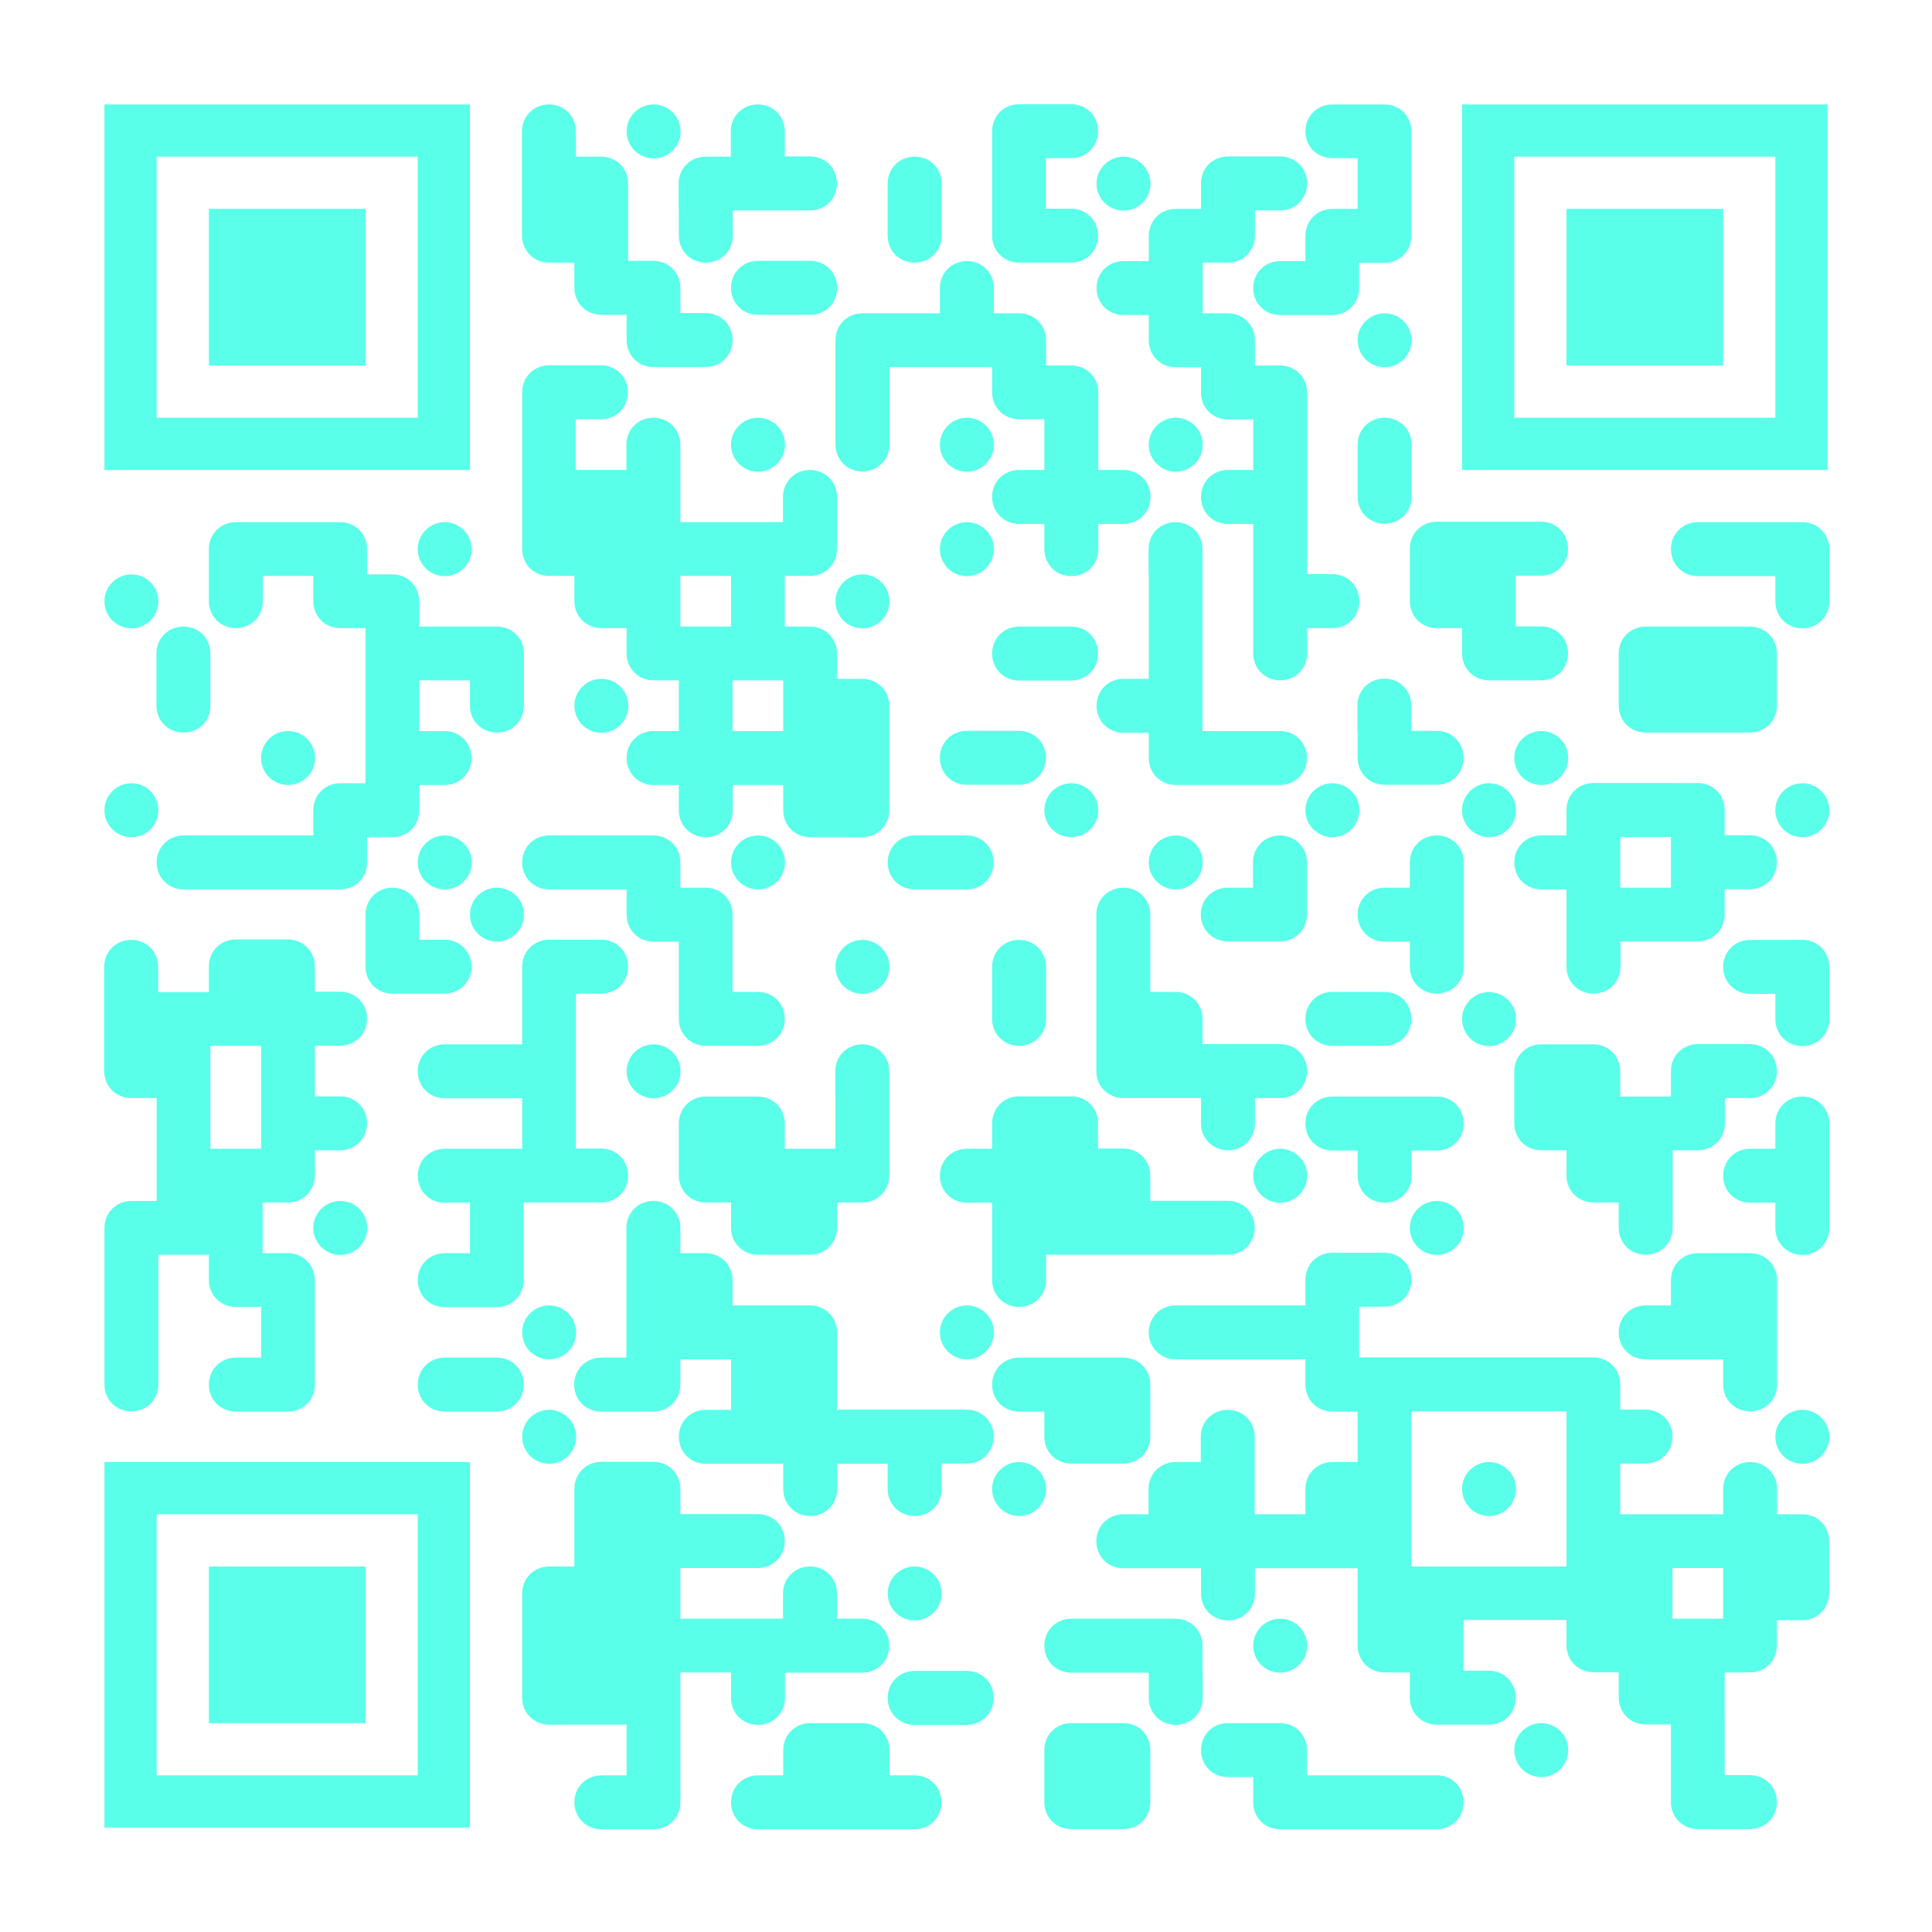 <?xml version="1.0" encoding="utf-8"?>
<!-- Generator: Adobe Illustrator 26.1.0, SVG Export Plug-In . SVG Version: 6.00 Build 0)  -->
<svg version="1.1" id="Ebene_1" xmlns="http://www.w3.org/2000/svg" xmlns:xlink="http://www.w3.org/1999/xlink" x="0px" y="0px"
	 viewBox="0 0 888 888" style="enable-background:new 0 0 888 888;" xml:space="preserve">
<style type="text/css">
	.st0{fill:#59FFE9;}
</style>
<g>
	<circle class="st0" cx="300.4" cy="60.4" r="12.4"/>
	<path class="st0" d="M612.4,72.7H624V96h-11.6c-7,0-12.4,5.4-12.4,12.4V120h-11.6c-7,0-12.4,5.4-12.4,12.4c0,7,5.4,12.4,12.4,12.4
		H600h0.7h11.6c7,0,12.4-5.4,12.4-12.4v-11.6h11.6c7,0,12.4-5.4,12.4-12.4V96.7V96V72.7V72V60.4c0-7-5.4-12.4-12.4-12.4h-11.6H624
		h-11.6c-7,0-12.4,5.4-12.4,12.4C600,67.4,605.4,72.7,612.4,72.7z"/>
	<path class="st0" d="M312,96v0.7v11.6c0,7,5.4,12.4,12.4,12.4c7,0,12.4-5.4,12.4-12.4V96.7H360h0.7h11.6c7,0,12.4-5.4,12.4-12.4
		c0-7-5.4-12.4-12.4-12.4h-11.6V60.4c0-7-5.4-12.4-12.4-12.4c-7,0-12.4,5.4-12.4,12.4V72h-11.6c-7,0-12.4,5.4-12.4,12.4V96z"/>
	<circle class="st0" cx="516.4" cy="84.4" r="12.4"/>
	<path class="st0" d="M252.4,120.7H264v11.6c0,7,5.4,12.4,12.4,12.4H288v11.6c0,7,5.4,12.4,12.4,12.4H312h0.7h11.6
		c7,0,12.4-5.4,12.4-12.4c0-7-5.4-12.4-12.4-12.4h-11.6v-11.6c0-7-5.4-12.4-12.4-12.4h-11.6V96.7V96V84.4c0-7-5.4-12.4-12.4-12.4
		h-11.6V60.4c0-7-5.4-12.4-12.4-12.4c-7,0-12.4,5.4-12.4,12.4V72v0.7V96v0.7v11.6C240,115.4,245.4,120.7,252.4,120.7z"/>
	<path class="st0" d="M420.4,120.7c7,0,12.4-5.4,12.4-12.4V96.7V96V84.4c0-7-5.4-12.4-12.4-12.4c-7,0-12.4,5.4-12.4,12.4V96v0.7
		v11.6C408,115.4,413.4,120.7,420.4,120.7z"/>
	<path class="st0" d="M468.4,120.7H480h0.7h11.6c7,0,12.4-5.4,12.4-12.4c0-7-5.4-12.4-12.4-12.4h-11.6V72.7h11.6
		c7,0,12.4-5.4,12.4-12.4c0-7-5.4-12.4-12.4-12.4h-11.6H480h-11.6c-7,0-12.4,5.4-12.4,12.4V72v0.7V96v0.7v11.6
		C456,115.4,461.4,120.7,468.4,120.7z"/>
	<path class="st0" d="M528,120h-11.6c-7,0-12.4,5.4-12.4,12.4c0,7,5.4,12.4,12.4,12.4H528v11.6c0,7,5.4,12.4,12.4,12.4H552v11.6
		c0,7,5.4,12.4,12.4,12.4H576V216h-11.6c-7,0-12.4,5.4-12.4,12.4c0,7,5.4,12.4,12.4,12.4H576V264v0.7V288v0.7v11.6
		c0,7,5.4,12.4,12.4,12.4c7,0,12.4-5.4,12.4-12.4v-11.6h11.6c7,0,12.4-5.4,12.4-12.4c0-7-5.4-12.4-12.4-12.4h-11.6v-23.3V240v-23.3
		V216v-23.3V192v-11.6c0-7-5.4-12.4-12.4-12.4h-11.6v-11.6c0-7-5.4-12.4-12.4-12.4h-11.6v-23.3h11.6c7,0,12.4-5.4,12.4-12.4V96.7
		h11.6c7,0,12.4-5.4,12.4-12.4c0-7-5.4-12.4-12.4-12.4h-11.6H576h-11.6c-7,0-12.4,5.4-12.4,12.4V96h-11.6c-7,0-12.4,5.4-12.4,12.4
		V120z"/>
	<path class="st0" d="M372.4,144.7c7,0,12.4-5.4,12.4-12.4c0-7-5.4-12.4-12.4-12.4h-11.6H360h-11.6c-7,0-12.4,5.4-12.4,12.4
		c0,7,5.4,12.4,12.4,12.4H360h0.7H372.4z"/>
	<path class="st0" d="M384,168v0.7V192v0.7v11.6c0,7,5.4,12.4,12.4,12.4c7,0,12.4-5.4,12.4-12.4v-11.6V192v-23.3H432h0.7H456v11.6
		c0,7,5.4,12.4,12.4,12.4H480V216h-11.6c-7,0-12.4,5.4-12.4,12.4c0,7,5.4,12.4,12.4,12.4H480v11.6c0,7,5.4,12.4,12.4,12.4
		c7,0,12.4-5.4,12.4-12.4v-11.6h11.6c7,0,12.4-5.4,12.4-12.4c0-7-5.4-12.4-12.4-12.4h-11.6v-23.3V192v-11.6c0-7-5.4-12.4-12.4-12.4
		h-11.6v-11.6c0-7-5.4-12.4-12.4-12.4h-11.6v-11.6c0-7-5.4-12.4-12.4-12.4c-7,0-12.4,5.4-12.4,12.4V144h-23.3H408h-11.6
		c-7,0-12.4,5.4-12.4,12.4V168z"/>
	<circle class="st0" cx="636.4" cy="156.4" r="12.4"/>
	<circle class="st0" cx="348.4" cy="204.4" r="12.4"/>
	<circle class="st0" cx="444.4" cy="204.4" r="12.4"/>
	<circle class="st0" cx="540.4" cy="204.4" r="12.4"/>
	<path class="st0" d="M624,216v0.7v11.6c0,7,5.4,12.4,12.4,12.4c7,0,12.4-5.4,12.4-12.4v-11.6V216v-11.6c0-7-5.4-12.4-12.4-12.4
		c-7,0-12.4,5.4-12.4,12.4V216z"/>
	<circle class="st0" cx="204.4" cy="252.4" r="12.4"/>
	<path class="st0" d="M252.4,264.7H264v11.6c0,7,5.4,12.4,12.4,12.4H288v11.6c0,7,5.4,12.4,12.4,12.4H312V336h-11.6
		c-7,0-12.4,5.4-12.4,12.4c0,7,5.4,12.4,12.4,12.4H312v11.6c0,7,5.4,12.4,12.4,12.4c7,0,12.4-5.4,12.4-12.4v-11.6H360v11.6
		c0,7,5.4,12.4,12.4,12.4H384h0.7h11.6c7,0,12.4-5.4,12.4-12.4v-11.6V360v-23.3V336v-11.6c0-7-5.4-12.4-12.4-12.4h-11.6v-11.6
		c0-7-5.4-12.4-12.4-12.4h-11.6v-23.3h11.6c7,0,12.4-5.4,12.4-12.4v-11.6V240v-11.6c0-7-5.4-12.4-12.4-12.4c-7,0-12.4,5.4-12.4,12.4
		V240h-23.3H336h-23.3v-23.3V216v-11.6c0-7-5.4-12.4-12.4-12.4c-7,0-12.4,5.4-12.4,12.4V216h-23.3v-23.3h11.6
		c7,0,12.4-5.4,12.4-12.4c0-7-5.4-12.4-12.4-12.4h-11.6H264h-11.6c-7,0-12.4,5.4-12.4,12.4V192v0.7V216v0.7V240v0.7v11.6
		C240,259.4,245.4,264.7,252.4,264.7z M336.7,336v-23.3H360V336H336.7z M336,264.7V288h-23.3v-23.3H336z"/>
	<circle class="st0" cx="444.4" cy="252.4" r="12.4"/>
	<path class="st0" d="M528,264v0.7V288v0.7V312h-11.6c-7,0-12.4,5.4-12.4,12.4c0,7,5.4,12.4,12.4,12.4H528v11.6
		c0,7,5.4,12.4,12.4,12.4H552h0.7H576h0.7h11.6c7,0,12.4-5.4,12.4-12.4c0-7-5.4-12.4-12.4-12.4h-11.6H576h-23.3v-23.3V312v-23.3V288
		v-23.3V264v-11.6c0-7-5.4-12.4-12.4-12.4c-7,0-12.4,5.4-12.4,12.4V264z"/>
	<path class="st0" d="M648,264v0.7v11.6c0,7,5.4,12.4,12.4,12.4H672v11.6c0,7,5.4,12.4,12.4,12.4H696h0.7h11.6
		c7,0,12.4-5.4,12.4-12.4c0-7-5.4-12.4-12.4-12.4h-11.6v-23.3h11.6c7,0,12.4-5.4,12.4-12.4c0-7-5.4-12.4-12.4-12.4h-11.6H696h-23.3
		H672h-11.6c-7,0-12.4,5.4-12.4,12.4V264z"/>
	<path class="st0" d="M828.4,240h-11.6H816h-23.3H792h-11.6c-7,0-12.4,5.4-12.4,12.4c0,7,5.4,12.4,12.4,12.4H792h0.7H816v11.6
		c0,7,5.4,12.4,12.4,12.4c7,0,12.4-5.4,12.4-12.4v-11.6V264v-11.6C840.7,245.4,835.4,240,828.4,240z"/>
	<circle class="st0" cx="60.4" cy="276.4" r="12.4"/>
	<circle class="st0" cx="396.4" cy="276.4" r="12.4"/>
	<path class="st0" d="M216,288h-23.3v-11.6c0-7-5.4-12.4-12.4-12.4h-11.6v-11.6c0-7-5.4-12.4-12.4-12.4h-11.6H144h-23.3H120h-11.6
		c-7,0-12.4,5.4-12.4,12.4V264v0.7v11.6c0,7,5.4,12.4,12.4,12.4c7,0,12.4-5.4,12.4-12.4v-11.6H144v11.6c0,7,5.4,12.4,12.4,12.4H168
		V312v0.7V336v0.7V360h-11.6c-7,0-12.4,5.4-12.4,12.4V384h-23.3H120H96.7H96H84.4c-7,0-12.4,5.4-12.4,12.4c0,7,5.4,12.4,12.4,12.4
		H96h0.7H120h0.7H144h0.7h11.6c7,0,12.4-5.4,12.4-12.4v-11.6h11.6c7,0,12.4-5.4,12.4-12.4v-11.6h11.6c7,0,12.4-5.4,12.4-12.4
		c0-7-5.4-12.4-12.4-12.4h-11.6v-23.3H216v11.6c0,7,5.4,12.4,12.4,12.4c7,0,12.4-5.4,12.4-12.4v-11.6V312v-11.6
		c0-7-5.4-12.4-12.4-12.4h-11.6H216z"/>
	<path class="st0" d="M492.4,288h-11.6H480h-11.6c-7,0-12.4,5.4-12.4,12.4c0,7,5.4,12.4,12.4,12.4H480h0.7h11.6
		c7,0,12.4-5.4,12.4-12.4C504.7,293.4,499.4,288,492.4,288z"/>
	<path class="st0" d="M96.7,324.4v-11.6V312v-11.6c0-7-5.4-12.4-12.4-12.4c-7,0-12.4,5.4-12.4,12.4V312v0.7v11.6
		c0,7,5.4,12.4,12.4,12.4C91.4,336.7,96.7,331.4,96.7,324.4z"/>
	<circle class="st0" cx="276.4" cy="324.4" r="12.4"/>
	<path class="st0" d="M624,336v0.7v11.6c0,7,5.4,12.4,12.4,12.4H648h0.7h11.6c7,0,12.4-5.4,12.4-12.4c0-7-5.4-12.4-12.4-12.4h-11.6
		v-11.6c0-7-5.4-12.4-12.4-12.4c-7,0-12.4,5.4-12.4,12.4V336z"/>
	<path class="st0" d="M816.7,312.7V312v-11.6c0-7-5.4-12.4-12.4-12.4h-11.6H792h-23.3H768h-11.6c-7,0-12.4,5.4-12.4,12.4V312v0.7
		v11.6c0,7,5.4,12.4,12.4,12.4H768h0.7H792h0.7h11.6c7,0,12.4-5.4,12.4-12.4V312.7z"/>
	<circle class="st0" cx="132.4" cy="348.4" r="12.4"/>
	<path class="st0" d="M444.4,360.7H456h0.7h11.6c7,0,12.4-5.4,12.4-12.4c0-7-5.4-12.4-12.4-12.4h-11.6H456h-11.6
		c-7,0-12.4,5.4-12.4,12.4C432,355.4,437.4,360.7,444.4,360.7z"/>
	<circle class="st0" cx="708.4" cy="348.4" r="12.4"/>
	<circle class="st0" cx="60.4" cy="372.4" r="12.4"/>
	<circle class="st0" cx="492.4" cy="372.4" r="12.4"/>
	<circle class="st0" cx="612.4" cy="372.4" r="12.4"/>
	<circle class="st0" cx="684.4" cy="372.4" r="12.4"/>
	<circle class="st0" cx="828.4" cy="372.4" r="12.4"/>
	<circle class="st0" cx="204.4" cy="396.4" r="12.4"/>
	<path class="st0" d="M252.4,384c-7,0-12.4,5.4-12.4,12.4c0,7,5.4,12.4,12.4,12.4H264h0.7H288v11.6c0,7,5.4,12.4,12.4,12.4H312V456
		v0.7v11.6c0,7,5.4,12.4,12.4,12.4H336h0.7h11.6c7,0,12.4-5.4,12.4-12.4c0-7-5.4-12.4-12.4-12.4h-11.6v-23.3V432v-11.6
		c0-7-5.4-12.4-12.4-12.4h-11.6v-11.6c0-7-5.4-12.4-12.4-12.4h-11.6H288h-23.3H264H252.4z"/>
	<circle class="st0" cx="348.4" cy="396.4" r="12.4"/>
	<path class="st0" d="M420.4,384c-7,0-12.4,5.4-12.4,12.4c0,7,5.4,12.4,12.4,12.4H432h0.7h11.6c7,0,12.4-5.4,12.4-12.4
		c0-7-5.4-12.4-12.4-12.4h-11.6H432H420.4z"/>
	<circle class="st0" cx="540.4" cy="396.4" r="12.4"/>
	<path class="st0" d="M180.4,408c-7,0-12.4,5.4-12.4,12.4V432v0.7v11.6c0,7,5.4,12.4,12.4,12.4H192h0.7h11.6c7,0,12.4-5.4,12.4-12.4
		c0-7-5.4-12.4-12.4-12.4h-11.6v-11.6C192.7,413.4,187.4,408,180.4,408z"/>
	<circle class="st0" cx="228.4" cy="420.4" r="12.4"/>
	<path class="st0" d="M564.4,432.7H576h0.7h11.6c7,0,12.4-5.4,12.4-12.4v-11.6V408v-11.6c0-7-5.4-12.4-12.4-12.4
		c-7,0-12.4,5.4-12.4,12.4V408h-11.6c-7,0-12.4,5.4-12.4,12.4C552,427.4,557.4,432.7,564.4,432.7z"/>
	<path class="st0" d="M792.7,408.7h11.6c7,0,12.4-5.4,12.4-12.4c0-7-5.4-12.4-12.4-12.4h-11.6v-11.6c0-7-5.4-12.4-12.4-12.4h-11.6
		H768h-23.3H744h-11.6c-7,0-12.4,5.4-12.4,12.4V384h-11.6c-7,0-12.4,5.4-12.4,12.4c0,7,5.4,12.4,12.4,12.4H720V432v0.7v11.6
		c0,7,5.4,12.4,12.4,12.4c7,0,12.4-5.4,12.4-12.4v-11.6H768h0.7h11.6c7,0,12.4-5.4,12.4-12.4V408.7z M744.7,408v-23.3H768V408H744.7
		z"/>
	<circle class="st0" cx="396.4" cy="444.4" r="12.4"/>
	<path class="st0" d="M468.4,432c-7,0-12.4,5.4-12.4,12.4V456v0.7v11.6c0,7,5.4,12.4,12.4,12.4c7,0,12.4-5.4,12.4-12.4v-11.6V456
		v-11.6C480.7,437.4,475.4,432,468.4,432z"/>
	<path class="st0" d="M660.4,456.7c7,0,12.4-5.4,12.4-12.4v-11.6V432v-23.3V408v-11.6c0-7-5.4-12.4-12.4-12.4
		c-7,0-12.4,5.4-12.4,12.4V408h-11.6c-7,0-12.4,5.4-12.4,12.4c0,7,5.4,12.4,12.4,12.4H648v11.6C648,451.4,653.4,456.7,660.4,456.7z"
		/>
	<path class="st0" d="M828.4,432h-11.6H816h-11.6c-7,0-12.4,5.4-12.4,12.4c0,7,5.4,12.4,12.4,12.4H816v11.6c0,7,5.4,12.4,12.4,12.4
		c7,0,12.4-5.4,12.4-12.4v-11.6V456v-11.6C840.7,437.4,835.4,432,828.4,432z"/>
	<path class="st0" d="M612.4,480.7H624h0.7h11.6c7,0,12.4-5.4,12.4-12.4c0-7-5.4-12.4-12.4-12.4h-11.6H624h-11.6
		c-7,0-12.4,5.4-12.4,12.4C600,475.4,605.4,480.7,612.4,480.7z"/>
	<circle class="st0" cx="684.4" cy="468.4" r="12.4"/>
	<circle class="st0" cx="300.4" cy="492.4" r="12.4"/>
	<path class="st0" d="M384,504v0.7V528h-23.3v-11.6c0-7-5.4-12.4-12.4-12.4h-11.6H336h-11.6c-7,0-12.4,5.4-12.4,12.4V528v0.7v11.6
		c0,7,5.4,12.4,12.4,12.4H336v11.6c0,7,5.4,12.4,12.4,12.4H360h0.7h11.6c7,0,12.4-5.4,12.4-12.4v-11.6h11.6c7,0,12.4-5.4,12.4-12.4
		v-11.6V528v-23.3V504v-11.6c0-7-5.4-12.4-12.4-12.4c-7,0-12.4,5.4-12.4,12.4V504z"/>
	<path class="st0" d="M564.4,528.7c7,0,12.4-5.4,12.4-12.4v-11.6h11.6c7,0,12.4-5.4,12.4-12.4c0-7-5.4-12.4-12.4-12.4h-11.6H576
		h-23.3v-11.6c0-7-5.4-12.4-12.4-12.4h-11.6v-23.3V432v-11.6c0-7-5.4-12.4-12.4-12.4c-7,0-12.4,5.4-12.4,12.4V432v0.7V456v0.7V480
		v0.7v11.6c0,7,5.4,12.4,12.4,12.4H528h0.7H552v11.6C552,523.4,557.4,528.7,564.4,528.7z"/>
	<path class="st0" d="M660.4,504h-11.6H648h-23.3H624h-11.6c-7,0-12.4,5.4-12.4,12.4c0,7,5.4,12.4,12.4,12.4H624v11.6
		c0,7,5.4,12.4,12.4,12.4c7,0,12.4-5.4,12.4-12.4v-11.6h11.6c7,0,12.4-5.4,12.4-12.4C672.7,509.4,667.4,504,660.4,504z"/>
	<path class="st0" d="M792.7,504.7h11.6c7,0,12.4-5.4,12.4-12.4c0-7-5.4-12.4-12.4-12.4h-11.6H792h-11.6c-7,0-12.4,5.4-12.4,12.4
		V504h-23.3v-11.6c0-7-5.4-12.4-12.4-12.4h-11.6H720h-11.6c-7,0-12.4,5.4-12.4,12.4V504v0.7v11.6c0,7,5.4,12.4,12.4,12.4H720v11.6
		c0,7,5.4,12.4,12.4,12.4H744v11.6c0,7,5.4,12.4,12.4,12.4c7,0,12.4-5.4,12.4-12.4v-11.6V552v-23.3h11.6c7,0,12.4-5.4,12.4-12.4
		V504.7z"/>
	<path class="st0" d="M828.4,504c-7,0-12.4,5.4-12.4,12.4V528h-11.6c-7,0-12.4,5.4-12.4,12.4c0,7,5.4,12.4,12.4,12.4H816v11.6
		c0,7,5.4,12.4,12.4,12.4c7,0,12.4-5.4,12.4-12.4v-11.6V552v-23.3V528v-11.6C840.7,509.4,835.4,504,828.4,504z"/>
	<circle class="st0" cx="588.4" cy="540.4" r="12.4"/>
	<circle class="st0" cx="156.4" cy="564.4" r="12.4"/>
	<path class="st0" d="M528.7,576.7H552h0.7h11.6c7,0,12.4-5.4,12.4-12.4c0-7-5.4-12.4-12.4-12.4h-11.6H552h-23.3v-11.6
		c0-7-5.4-12.4-12.4-12.4h-11.6v-11.6c0-7-5.4-12.4-12.4-12.4h-11.6H480h-11.6c-7,0-12.4,5.4-12.4,12.4V528h-11.6
		c-7,0-12.4,5.4-12.4,12.4c0,7,5.4,12.4,12.4,12.4H456V576v0.7v11.6c0,7,5.4,12.4,12.4,12.4c7,0,12.4-5.4,12.4-12.4v-11.6H504h0.7
		H528H528.7z"/>
	<circle class="st0" cx="660.4" cy="564.4" r="12.4"/>
	<path class="st0" d="M204.4,576c-7,0-12.4,5.4-12.4,12.4c0,7,5.4,12.4,12.4,12.4H216h0.7h11.6c7,0,12.4-5.4,12.4-12.4v-11.6V576
		v-23.3H264h0.7h11.6c7,0,12.4-5.4,12.4-12.4c0-7-5.4-12.4-12.4-12.4h-11.6v-23.3V504v-23.3V480v-23.3h11.6c7,0,12.4-5.4,12.4-12.4
		c0-7-5.4-12.4-12.4-12.4h-11.6H264h-11.6c-7,0-12.4,5.4-12.4,12.4V456v0.7V480h-23.3H216h-11.6c-7,0-12.4,5.4-12.4,12.4
		c0,7,5.4,12.4,12.4,12.4H216h0.7H240V528h-23.3H216h-11.6c-7,0-12.4,5.4-12.4,12.4c0,7,5.4,12.4,12.4,12.4H216V576H204.4z"/>
	<circle class="st0" cx="252.4" cy="612.4" r="12.4"/>
	<circle class="st0" cx="444.4" cy="612.4" r="12.4"/>
	<path class="st0" d="M60.4,648.7c7,0,12.4-5.4,12.4-12.4v-11.6V624v-23.3V600v-23.3H96v11.6c0,7,5.4,12.4,12.4,12.4H120V624h-11.6
		c-7,0-12.4,5.4-12.4,12.4c0,7,5.4,12.4,12.4,12.4H120h0.7h11.6c7,0,12.4-5.4,12.4-12.4v-11.6V624v-23.3V600v-11.6
		c0-7-5.4-12.4-12.4-12.4h-11.6v-23.3h11.6c7,0,12.4-5.4,12.4-12.4v-11.6h11.6c7,0,12.4-5.4,12.4-12.4c0-7-5.4-12.4-12.4-12.4h-11.6
		v-23.3h11.6c7,0,12.4-5.4,12.4-12.4c0-7-5.4-12.4-12.4-12.4h-11.6v-11.6c0-7-5.4-12.4-12.4-12.4h-11.6H120h-11.6
		c-7,0-12.4,5.4-12.4,12.4V456H72.7v-11.6c0-7-5.4-12.4-12.4-12.4c-7,0-12.4,5.4-12.4,12.4V456v0.7V480v0.7v11.6
		c0,7,5.4,12.4,12.4,12.4H72V528v0.7V552H60.4c-7,0-12.4,5.4-12.4,12.4V576v0.7V600v0.7V624v0.7v11.6
		C48,643.4,53.4,648.7,60.4,648.7z M96.7,504.7V504v-23.3H120V504v0.7V528H96.7V504.7z"/>
	<path class="st0" d="M228.4,624h-11.6H216h-11.6c-7,0-12.4,5.4-12.4,12.4c0,7,5.4,12.4,12.4,12.4H216h0.7h11.6
		c7,0,12.4-5.4,12.4-12.4C240.7,629.4,235.4,624,228.4,624z"/>
	<path class="st0" d="M804.4,648.7c7,0,12.4-5.4,12.4-12.4v-11.6V624v-23.3V600v-11.6c0-7-5.4-12.4-12.4-12.4h-11.6H792h-11.6
		c-7,0-12.4,5.4-12.4,12.4V600h-11.6c-7,0-12.4,5.4-12.4,12.4c0,7,5.4,12.4,12.4,12.4H768h0.7H792v11.6
		C792,643.4,797.4,648.7,804.4,648.7z"/>
	<circle class="st0" cx="252.4" cy="660.4" r="12.4"/>
	<path class="st0" d="M492.4,672.7H504h0.7h11.6c7,0,12.4-5.4,12.4-12.4v-11.6V648v-11.6c0-7-5.4-12.4-12.4-12.4h-11.6H504h-23.3
		H480h-11.6c-7,0-12.4,5.4-12.4,12.4c0,7,5.4,12.4,12.4,12.4H480v11.6C480,667.4,485.4,672.7,492.4,672.7z"/>
	<circle class="st0" cx="828.4" cy="660.4" r="12.4"/>
	<path class="st0" d="M432.7,672.7h11.6c7,0,12.4-5.4,12.4-12.4c0-7-5.4-12.4-12.4-12.4h-11.6H432h-23.3H408h-23.3v-23.3V624v-11.6
		c0-7-5.4-12.4-12.4-12.4h-11.6H360h-23.3v-11.6c0-7-5.4-12.4-12.4-12.4h-11.6v-11.6c0-7-5.4-12.4-12.4-12.4
		c-7,0-12.4,5.4-12.4,12.4V576v0.7V600v0.7V624h-11.6c-7,0-12.4,5.4-12.4,12.4c0,7,5.4,12.4,12.4,12.4H288h0.7h11.6
		c7,0,12.4-5.4,12.4-12.4v-11.6H336V648h-11.6c-7,0-12.4,5.4-12.4,12.4c0,7,5.4,12.4,12.4,12.4H336h0.7H360v11.6
		c0,7,5.4,12.4,12.4,12.4c7,0,12.4-5.4,12.4-12.4v-11.6H408v11.6c0,7,5.4,12.4,12.4,12.4c7,0,12.4-5.4,12.4-12.4V672.7z"/>
	<circle class="st0" cx="468.4" cy="684.4" r="12.4"/>
	<circle class="st0" cx="684.4" cy="684.4" r="12.4"/>
	<path class="st0" d="M828.4,696h-11.6v-11.6c0-7-5.4-12.4-12.4-12.4c-7,0-12.4,5.4-12.4,12.4V696h-23.3H768h-23.3v-23.3h11.6
		c7,0,12.4-5.4,12.4-12.4c0-7-5.4-12.4-12.4-12.4h-11.6v-11.6c0-7-5.4-12.4-12.4-12.4h-11.6H720h-23.3H696h-23.3H672h-23.3H648
		h-23.3v-23.3h11.6c7,0,12.4-5.4,12.4-12.4c0-7-5.4-12.4-12.4-12.4h-11.6H624h-11.6c-7,0-12.4,5.4-12.4,12.4V600h-23.3H576h-23.3
		H552h-11.6c-7,0-12.4,5.4-12.4,12.4c0,7,5.4,12.4,12.4,12.4H552h0.7H576h0.7H600v11.6c0,7,5.4,12.4,12.4,12.4H624V672h-11.6
		c-7,0-12.4,5.4-12.4,12.4V696h-23.3v-23.3V672v-11.6c0-7-5.4-12.4-12.4-12.4c-7,0-12.4,5.4-12.4,12.4V672h-11.6
		c-7,0-12.4,5.4-12.4,12.4V696h-11.6c-7,0-12.4,5.4-12.4,12.4c0,7,5.4,12.4,12.4,12.4H528h0.7H552v11.6c0,7,5.4,12.4,12.4,12.4
		c7,0,12.4-5.4,12.4-12.4v-11.6H600h0.7H624V744v0.7v11.6c0,7,5.4,12.4,12.4,12.4H648v11.6c0,7,5.4,12.4,12.4,12.4H672h0.7h11.6
		c7,0,12.4-5.4,12.4-12.4c0-7-5.4-12.4-12.4-12.4h-11.6v-23.3H696h0.7H720v11.6c0,7,5.4,12.4,12.4,12.4H744v11.6
		c0,7,5.4,12.4,12.4,12.4H768V816v0.7v11.6c0,7,5.4,12.4,12.4,12.4H792h0.7h11.6c7,0,12.4-5.4,12.4-12.4c0-7-5.4-12.4-12.4-12.4
		h-11.6v-23.3V792v-23.3h11.6c7,0,12.4-5.4,12.4-12.4v-11.6h11.6c7,0,12.4-5.4,12.4-12.4v-11.6V720v-11.6
		C840.7,701.4,835.4,696,828.4,696z M792,720.7V744h-23.3v-23.3H792z M696.7,720H696h-23.3H672h-23.3v-23.3V696v-23.3V672v-23.3H672
		h0.7H696h0.7H720V672v0.7V696v0.7V720H696.7z"/>
	<circle class="st0" cx="420.4" cy="732.4" r="12.4"/>
	<circle class="st0" cx="588.4" cy="756.4" r="12.4"/>
	<path class="st0" d="M336,780.4c0,7,5.4,12.4,12.4,12.4c7,0,12.4-5.4,12.4-12.4v-11.6H384h0.7h11.6c7,0,12.4-5.4,12.4-12.4
		c0-7-5.4-12.4-12.4-12.4h-11.6v-11.6c0-7-5.4-12.4-12.4-12.4c-7,0-12.4,5.4-12.4,12.4V744h-23.3H336h-23.3v-23.3H336h0.7h11.6
		c7,0,12.4-5.4,12.4-12.4c0-7-5.4-12.4-12.4-12.4h-11.6H336h-23.3v-11.6c0-7-5.4-12.4-12.4-12.4h-11.6H288h-11.6
		c-7,0-12.4,5.4-12.4,12.4V696v0.7V720h-11.6c-7,0-12.4,5.4-12.4,12.4V744v0.7V768v0.7v11.6c0,7,5.4,12.4,12.4,12.4H264h0.7H288V816
		h-11.6c-7,0-12.4,5.4-12.4,12.4c0,7,5.4,12.4,12.4,12.4H288h0.7h11.6c7,0,12.4-5.4,12.4-12.4v-11.6V816v-23.3V792v-23.3H336V780.4z
		"/>
	<path class="st0" d="M444.4,768h-11.6H432h-11.6c-7,0-12.4,5.4-12.4,12.4c0,7,5.4,12.4,12.4,12.4H432h0.7h11.6
		c7,0,12.4-5.4,12.4-12.4C456.7,773.4,451.4,768,444.4,768z"/>
	<path class="st0" d="M552.7,768.7V768v-11.6c0-7-5.4-12.4-12.4-12.4h-11.6H528h-23.3H504h-11.6c-7,0-12.4,5.4-12.4,12.4
		c0,7,5.4,12.4,12.4,12.4H504h0.7H528v11.6c0,7,5.4,12.4,12.4,12.4c7,0,12.4-5.4,12.4-12.4V768.7z"/>
	<path class="st0" d="M516.4,792h-11.6H504h-11.6c-7,0-12.4,5.4-12.4,12.4V816v0.7v11.6c0,7,5.4,12.4,12.4,12.4H504h0.7h11.6
		c7,0,12.4-5.4,12.4-12.4v-11.6V816v-11.6C528.7,797.4,523.4,792,516.4,792z"/>
	<circle class="st0" cx="708.4" cy="804.4" r="12.4"/>
	<path class="st0" d="M420.4,816h-11.6v-11.6c0-7-5.4-12.4-12.4-12.4h-11.6H384h-11.6c-7,0-12.4,5.4-12.4,12.4V816h-11.6
		c-7,0-12.4,5.4-12.4,12.4c0,7,5.4,12.4,12.4,12.4H360h0.7H384h0.7H408h0.7h11.6c7,0,12.4-5.4,12.4-12.4
		C432.7,821.4,427.4,816,420.4,816z"/>
	<path class="st0" d="M660.4,816h-11.6H648h-23.3H624h-23.3v-11.6c0-7-5.4-12.4-12.4-12.4h-11.6H576h-11.6c-7,0-12.4,5.4-12.4,12.4
		c0,7,5.4,12.4,12.4,12.4H576v11.6c0,7,5.4,12.4,12.4,12.4H600h0.7H624h0.7H648h0.7h11.6c7,0,12.4-5.4,12.4-12.4
		C672.7,821.4,667.4,816,660.4,816z"/>
	<path class="st0" d="M216,48H48v168h168V48z M192,192H72V72h120V192z"/>
	<path class="st0" d="M840,48H672v168h168V48z M816,192H696V72h120V192z"/>
	<path class="st0" d="M48,840h168V672H48V840z M72,696h120v120H72V696z"/>
	<rect x="96" y="96" class="st0" width="72" height="72"/>
	<rect x="720" y="96" class="st0" width="72" height="72"/>
	<rect x="96" y="720" class="st0" width="72" height="72"/>
</g>
</svg>

